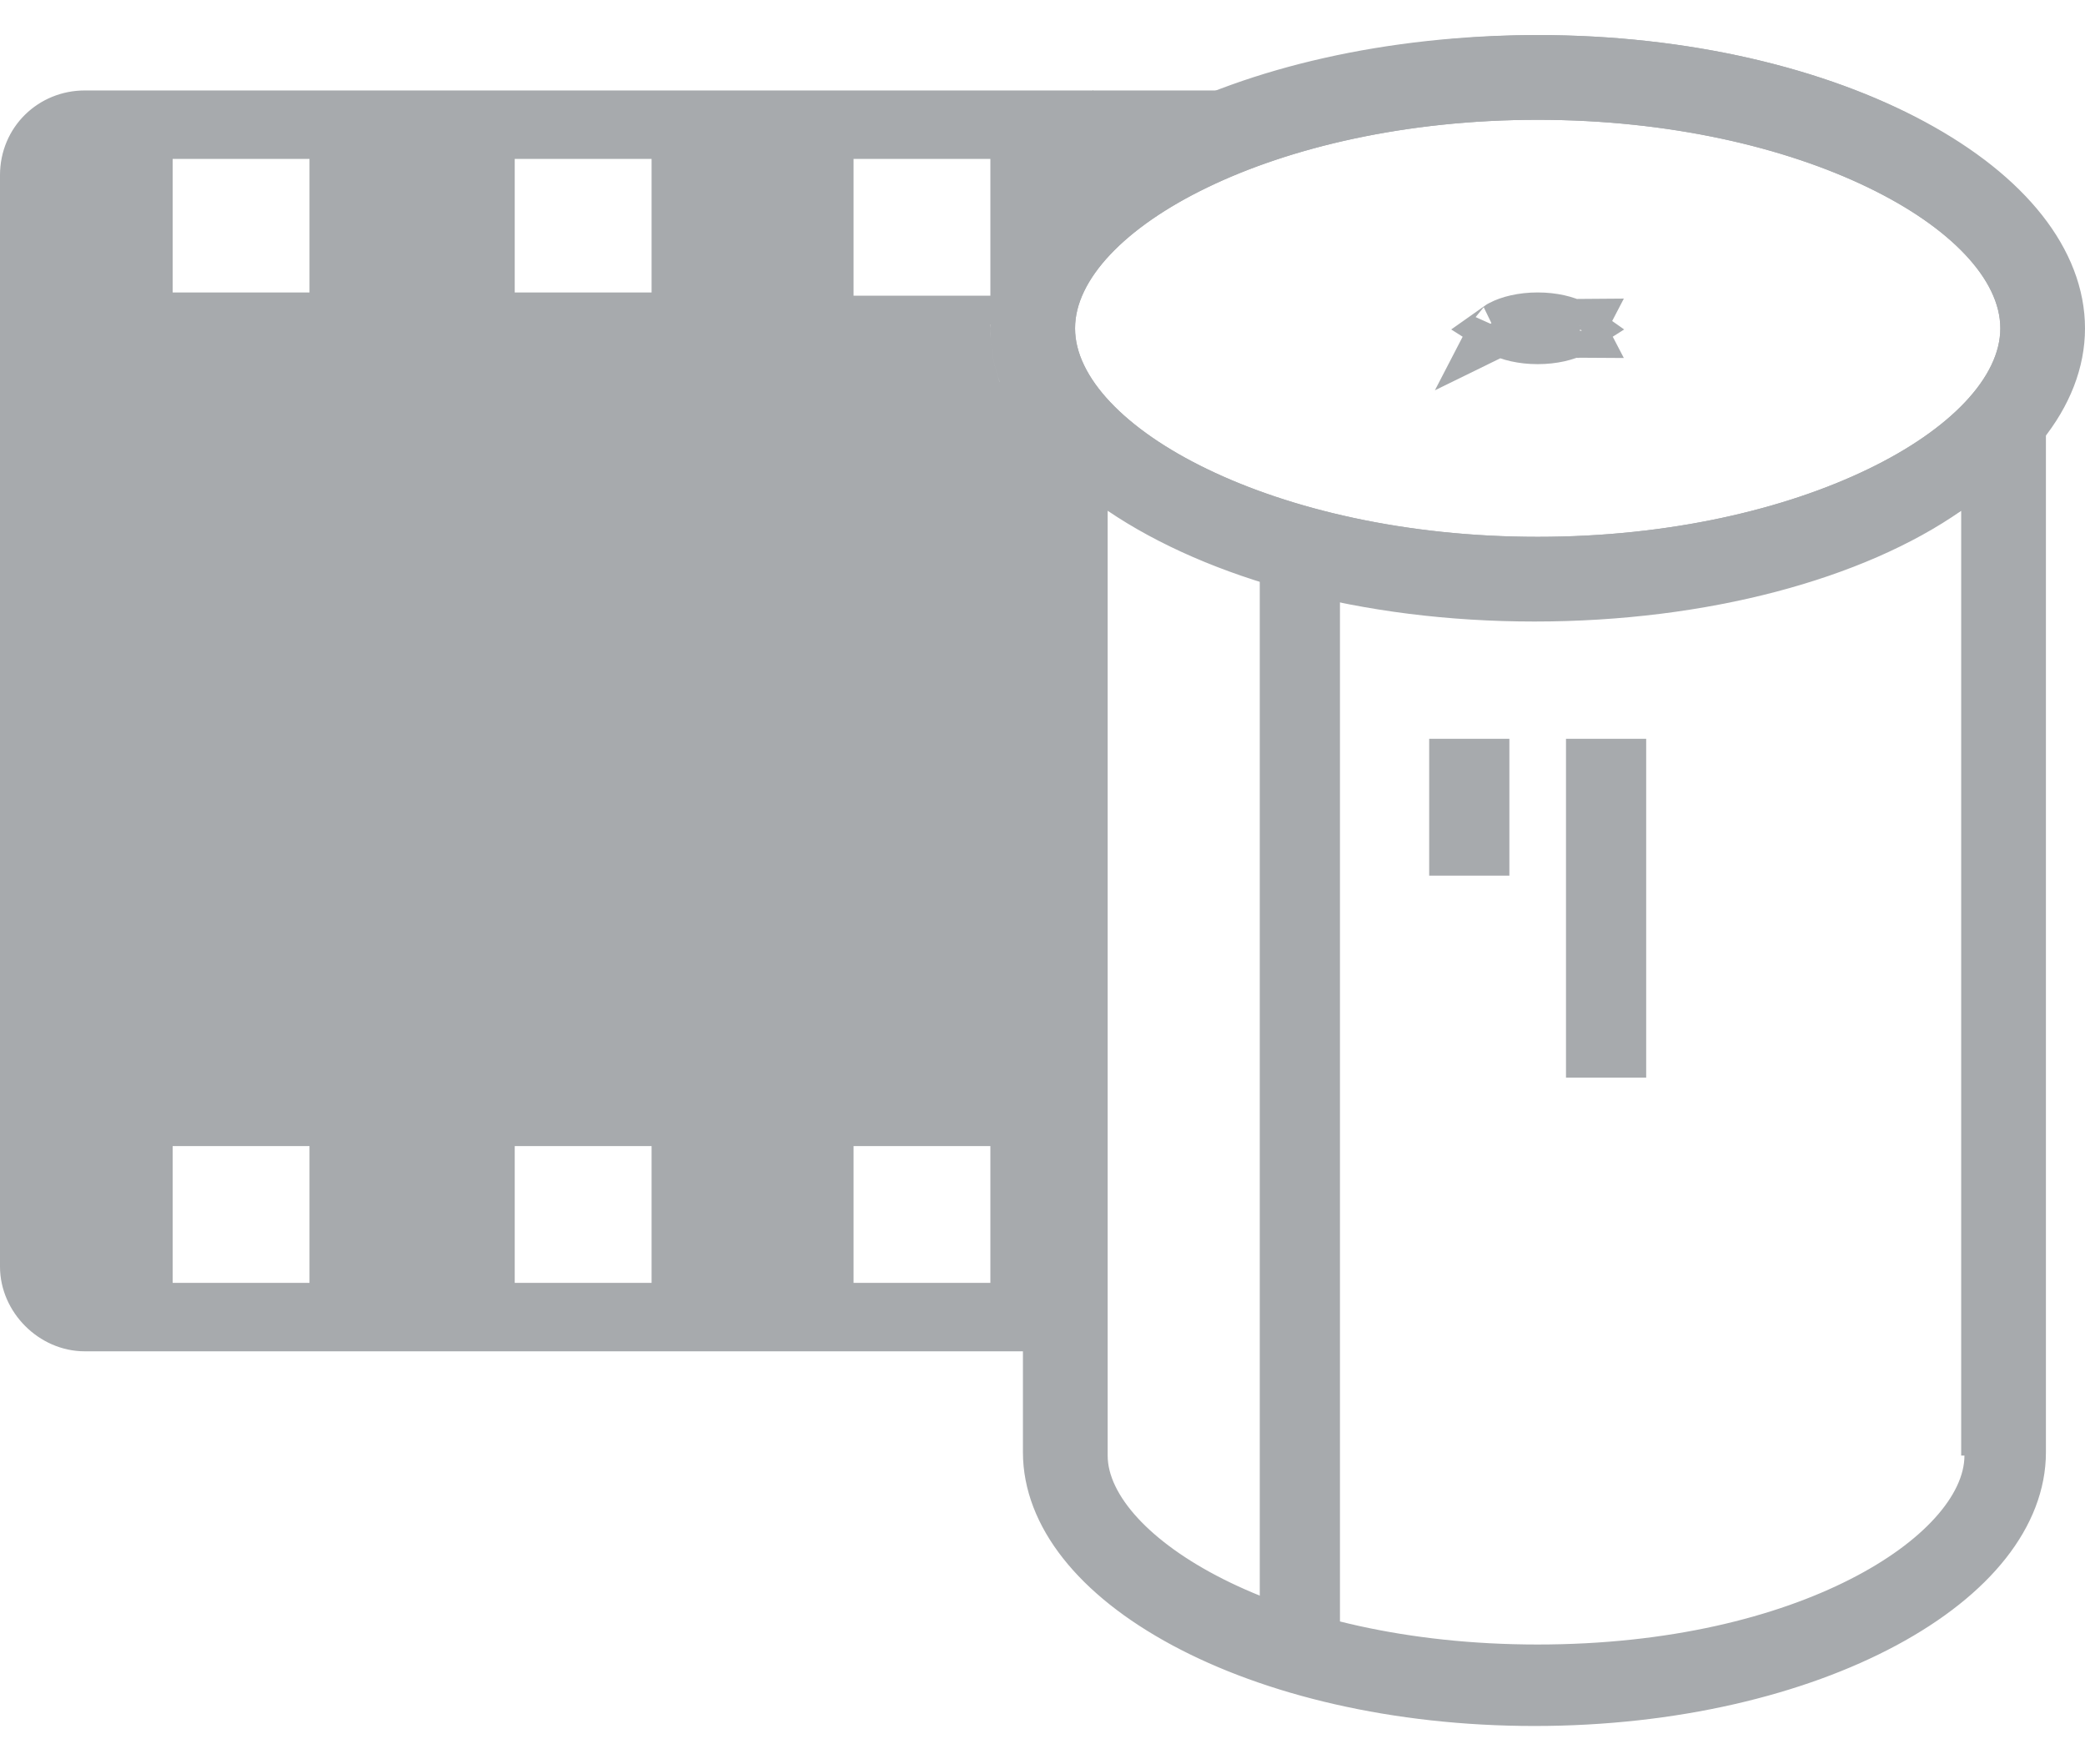 <svg width="39" height="33" viewBox="0 0 39 33" fill="none" xmlns="http://www.w3.org/2000/svg">
<path d="M37.916 6.141C37.916 5.51 37.597 4.921 37.121 4.417C36.642 3.909 35.968 3.446 35.157 3.055C33.535 2.271 31.296 1.741 28.762 1.741C26.229 1.741 23.99 2.271 22.368 3.055C21.557 3.446 20.883 3.909 20.404 4.417C19.928 4.921 19.609 5.51 19.609 6.141C19.609 6.771 19.928 7.36 20.404 7.864C20.883 8.372 21.557 8.835 22.368 9.226C23.99 10.01 26.229 10.541 28.762 10.541C31.296 10.541 33.535 10.01 35.157 9.226C35.968 8.835 36.642 8.372 37.121 7.864C37.597 7.36 37.916 6.771 37.916 6.141ZM19.025 6.08C19.025 4.863 19.965 3.639 21.753 2.69C23.518 1.753 25.994 1.156 28.762 1.156C31.529 1.156 34.004 1.767 35.769 2.719C37.557 3.683 38.5 4.922 38.5 6.141C38.5 7.356 37.562 8.564 35.775 9.498C34.01 10.421 31.533 11.003 28.762 11.003C25.994 11.003 23.518 10.407 21.753 9.47C19.965 8.52 19.025 7.297 19.025 6.08Z" fill="#A7AAAD" stroke="#A7AAAD"/>
<path d="M29.554 6.085C29.554 6.085 29.553 6.087 29.551 6.09C29.552 6.087 29.553 6.085 29.554 6.085ZM29.435 6.11C29.457 6.121 29.475 6.131 29.489 6.141C29.475 6.15 29.457 6.16 29.435 6.172C29.289 6.248 29.052 6.311 28.762 6.311C28.473 6.311 28.236 6.248 28.09 6.172C28.068 6.16 28.05 6.15 28.036 6.141C28.05 6.131 28.068 6.121 28.09 6.11C28.236 6.033 28.473 5.97 28.762 5.97C29.052 5.97 29.289 6.033 29.435 6.11ZM27.971 6.085C27.971 6.085 27.973 6.087 27.974 6.09C27.972 6.087 27.971 6.085 27.971 6.085ZM27.971 6.196C27.971 6.196 27.972 6.194 27.974 6.191C27.973 6.195 27.971 6.196 27.971 6.196ZM29.551 6.191C29.553 6.194 29.554 6.196 29.554 6.196C29.553 6.196 29.552 6.195 29.551 6.191Z" fill="#A7AAAD" stroke="#A7AAAD"/>
<path d="M20.816 2.192L21.247 3.053C21.336 3.009 21.403 2.964 21.449 2.934L21.453 2.931C21.499 2.9 21.522 2.886 21.552 2.871L21.212 2.192H21.755V2.619C22.018 2.619 22.265 2.499 22.413 2.35L22.299 2.192H22.523L22.583 2.349L22.605 2.342C22.771 2.287 22.982 2.217 23.136 2.139L23.134 2.129C24.704 1.541 26.682 1.156 28.762 1.156C31.529 1.156 34.003 1.767 35.752 2.718C37.525 3.681 38.428 4.913 38.379 6.12L38.378 6.13V6.141C38.378 6.707 38.227 7.217 37.859 7.743L37.769 7.872V8.03V27.164C37.769 28.292 36.901 29.439 35.236 30.334C33.593 31.217 31.286 31.783 28.702 31.783C26.117 31.783 23.81 31.217 22.167 30.334C20.502 29.439 19.634 28.292 19.634 27.164V25.275V24.775H19.134H1.584C1.007 24.775 0.5 24.268 0.5 23.691V3.277C0.5 2.651 0.995 2.192 1.584 2.192H20.816ZM20.426 2.375C20.416 2.384 20.396 2.4 20.309 2.452C20.305 2.454 20.302 2.456 20.297 2.459C20.229 2.5 20.105 2.574 20 2.679L20.707 3.386C20.716 3.377 20.737 3.361 20.824 3.309C20.827 3.307 20.831 3.305 20.835 3.302C20.904 3.261 21.027 3.187 21.133 3.082L20.426 2.375ZM19.39 3.228L19.207 3.411L19.025 3.593V2.972V2.472H18.525H15.966H15.466V2.972V5.531V6.031H15.966H18.025C18.025 6.064 18.025 6.097 18.025 6.129V6.141C18.025 6.715 18.169 7.278 18.443 7.827L19.338 7.38C19.125 6.953 19.025 6.542 19.025 6.141C19.025 6.099 19.032 6.047 19.047 5.963C19.049 5.957 19.05 5.95 19.051 5.943C19.057 5.909 19.065 5.869 19.071 5.831C19.078 5.785 19.086 5.721 19.086 5.653L19.025 5.643V5.531H19.147C19.147 5.501 19.151 5.474 19.164 5.431C19.171 5.406 19.181 5.379 19.195 5.34C19.197 5.334 19.199 5.328 19.201 5.321C19.213 5.287 19.228 5.246 19.243 5.202L19.222 5.195C19.259 5.118 19.294 5.03 19.321 4.964L19.324 4.955C19.357 4.873 19.38 4.818 19.399 4.78L19.025 4.593V4.538L19.428 4.773C19.485 4.689 19.522 4.63 19.55 4.585C19.589 4.523 19.61 4.489 19.64 4.455C19.65 4.443 19.661 4.432 19.671 4.422L19.317 4.069L19.025 3.777V3.594L19.732 4.3L19.915 4.118L20.097 3.935L19.39 3.228ZM19.025 5.129V5.127L19.048 5.137L19.025 5.129ZM20.524 3.508L19.947 2.707C19.811 2.775 19.715 2.873 19.672 2.915C19.669 2.918 19.667 2.921 19.664 2.923C19.635 2.953 19.624 2.962 19.624 2.962C19.624 2.962 19.632 2.956 19.642 2.951L19.866 3.398L20.089 3.846C20.284 3.748 20.396 3.637 20.51 3.522C20.515 3.518 20.519 3.513 20.524 3.508ZM5.789 24.495H6.289V23.995V21.436V20.936H5.789H3.23H2.73V21.436V23.995V24.495H3.23H5.789ZM5.789 5.97H6.289V5.47V2.972V2.472H5.789H3.23H2.73V2.972V5.47V5.97H3.23H5.789ZM12.188 24.495H12.688V23.995V21.436V20.936H12.188H9.628H9.128V21.436V23.995V24.495H9.628H12.188ZM12.188 5.97H12.688V5.47V2.972V2.472H12.188H9.628H9.128V2.972V5.47V5.97H9.628H12.188ZM18.525 24.495H19.025V23.995V21.436V20.936H18.525H15.966H15.466V21.436V23.995V24.495H15.966H18.525ZM37.245 27.225V26.725H37.184V9.553V8.593L36.398 9.144C34.679 10.346 31.865 11.125 28.702 11.125C25.543 11.125 22.784 10.348 20.999 9.139L20.219 8.61V9.553V27.225C20.219 27.765 20.501 28.285 20.914 28.733C21.333 29.188 21.93 29.618 22.665 29.987C24.138 30.728 26.228 31.259 28.762 31.259C31.297 31.259 33.373 30.728 34.831 29.986C35.56 29.616 36.149 29.186 36.562 28.73C36.97 28.281 37.245 27.762 37.245 27.225ZM19.609 6.141C19.609 6.771 19.928 7.36 20.404 7.864C20.883 8.372 21.557 8.835 22.368 9.226C23.99 10.01 26.229 10.541 28.762 10.541C31.296 10.541 33.535 10.01 35.157 9.226C35.968 8.835 36.642 8.372 37.121 7.864C37.597 7.36 37.916 6.771 37.916 6.141C37.916 5.51 37.597 4.921 37.121 4.417C36.642 3.909 35.968 3.446 35.157 3.055C33.535 2.271 31.296 1.741 28.762 1.741C26.229 1.741 23.99 2.271 22.368 3.055C21.557 3.446 20.883 3.909 20.404 4.417C19.928 4.921 19.609 5.51 19.609 6.141Z" fill="#A7AAAD" stroke="#A7AAAD"/>
<path d="M27.483 13.819V16.378" stroke="#A7AAAD" stroke-width="1.5" stroke-miterlimit="10" stroke-linejoin="round"/>
<path d="M30.042 13.819V20.156" stroke="#A7AAAD" stroke-width="1.5" stroke-miterlimit="10" stroke-linejoin="round"/>
<path d="M24.314 9.98V30.394" stroke="#A7AAAD" stroke-width="1.5" stroke-miterlimit="10" stroke-linejoin="round"/>
</svg>
